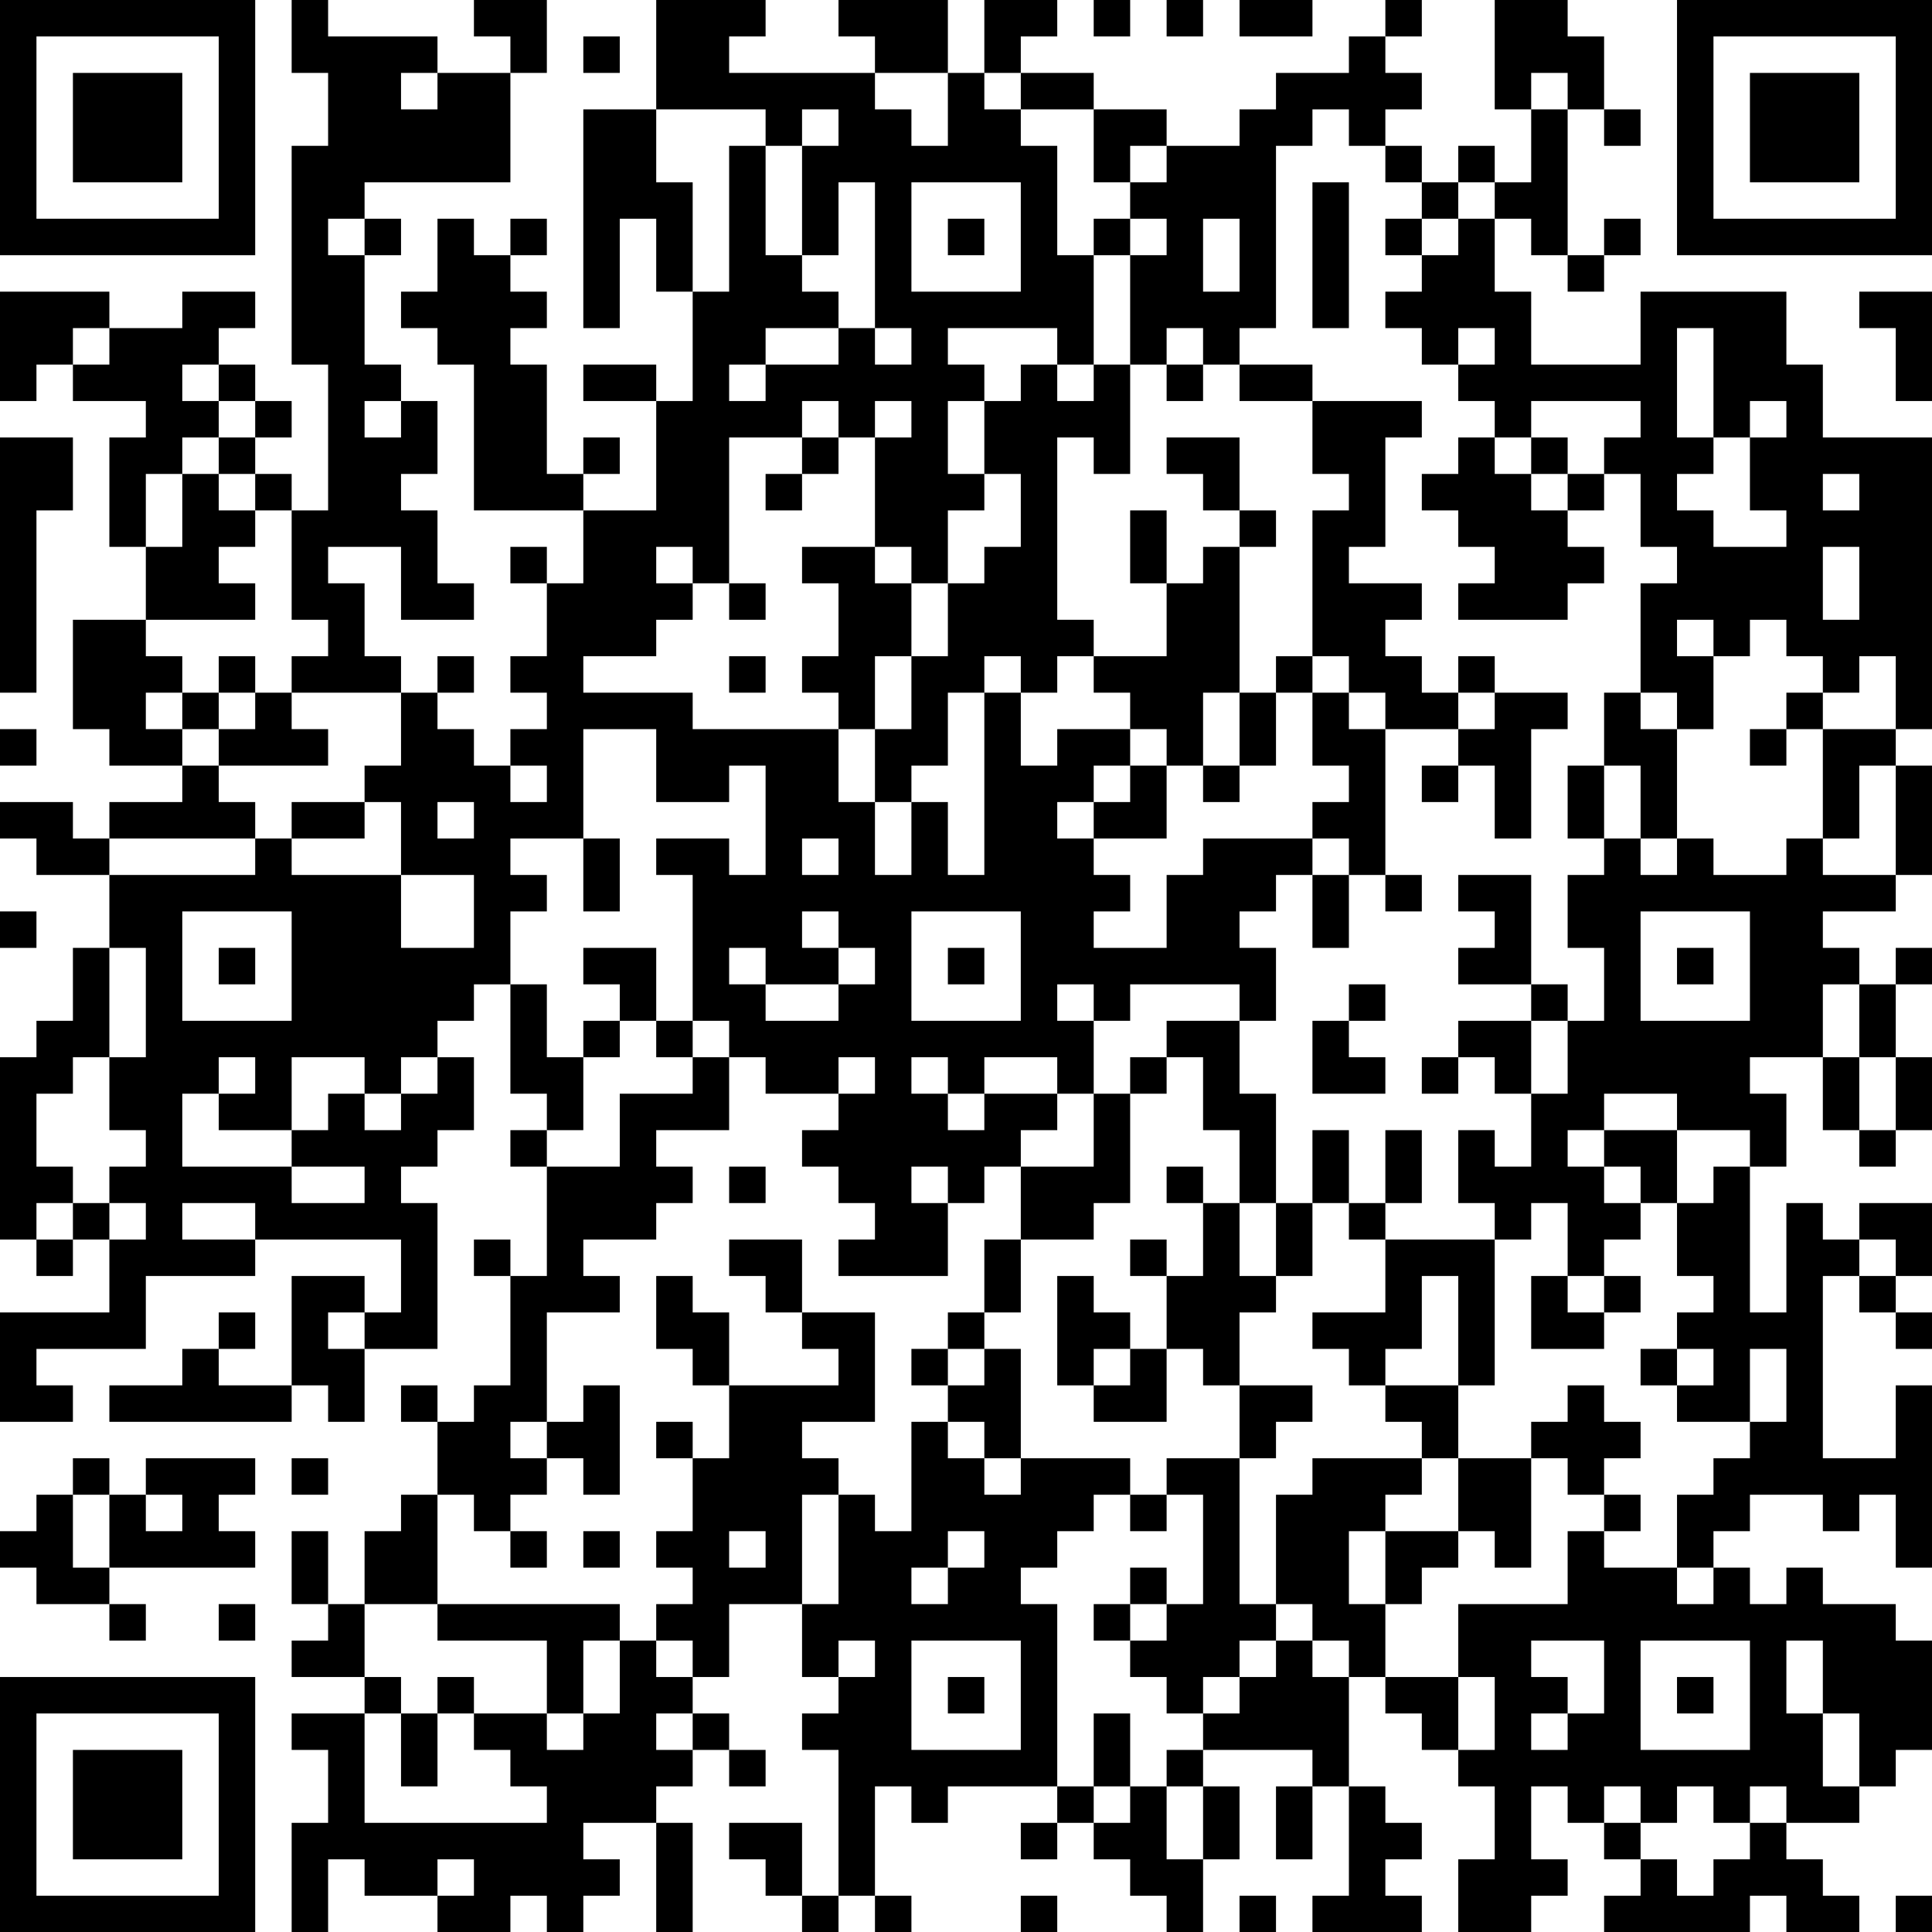 <?xml version="1.0" encoding="UTF-8"?>
<svg xmlns="http://www.w3.org/2000/svg" version="1.1" width="100" height="100" viewBox="0 0 100 100"><rect x="0" y="0" width="100" height="100" fill="#ffffff"/><g transform="scale(1.887)"><g transform="translate(0,0)"><path fill-rule="evenodd" d="M8 0L8 2L9 2L9 4L8 4L8 10L9 10L9 14L8 14L8 13L7 13L7 12L8 12L8 11L7 11L7 10L6 10L6 9L7 9L7 8L5 8L5 9L3 9L3 8L0 8L0 11L1 11L1 10L2 10L2 11L4 11L4 12L3 12L3 15L4 15L4 17L2 17L2 20L3 20L3 21L5 21L5 22L3 22L3 23L2 23L2 22L0 22L0 23L1 23L1 24L3 24L3 26L2 26L2 28L1 28L1 29L0 29L0 34L1 34L1 35L2 35L2 34L3 34L3 36L0 36L0 39L2 39L2 38L1 38L1 37L4 37L4 35L7 35L7 34L11 34L11 36L10 36L10 35L8 35L8 38L6 38L6 37L7 37L7 36L6 36L6 37L5 37L5 38L3 38L3 39L8 39L8 38L9 38L9 39L10 39L10 37L12 37L12 33L11 33L11 32L12 32L12 31L13 31L13 29L12 29L12 28L13 28L13 27L14 27L14 30L15 30L15 31L14 31L14 32L15 32L15 35L14 35L14 34L13 34L13 35L14 35L14 38L13 38L13 39L12 39L12 38L11 38L11 39L12 39L12 41L11 41L11 42L10 42L10 44L9 44L9 42L8 42L8 44L9 44L9 45L8 45L8 46L10 46L10 47L8 47L8 48L9 48L9 50L8 50L8 53L9 53L9 51L10 51L10 52L12 52L12 53L14 53L14 52L15 52L15 53L16 53L16 52L17 52L17 51L16 51L16 50L18 50L18 53L19 53L19 50L18 50L18 49L19 49L19 48L20 48L20 49L21 49L21 48L20 48L20 47L19 47L19 46L20 46L20 44L22 44L22 46L23 46L23 47L22 47L22 48L23 48L23 52L22 52L22 50L20 50L20 51L21 51L21 52L22 52L22 53L23 53L23 52L24 52L24 53L25 53L25 52L24 52L24 49L25 49L25 50L26 50L26 49L29 49L29 50L28 50L28 51L29 51L29 50L30 50L30 51L31 51L31 52L32 52L32 53L33 53L33 51L34 51L34 49L33 49L33 48L36 48L36 49L35 49L35 51L36 51L36 49L37 49L37 52L36 52L36 53L39 53L39 52L38 52L38 51L39 51L39 50L38 50L38 49L37 49L37 46L38 46L38 47L39 47L39 48L40 48L40 49L41 49L41 51L40 51L40 53L42 53L42 52L43 52L43 51L42 51L42 49L43 49L43 50L44 50L44 51L45 51L45 52L44 52L44 53L48 53L48 52L49 52L49 53L51 53L51 52L50 52L50 51L49 51L49 50L51 50L51 49L52 49L52 48L53 48L53 45L52 45L52 44L50 44L50 43L49 43L49 44L48 44L48 43L47 43L47 42L48 42L48 41L50 41L50 42L51 42L51 41L52 41L52 43L53 43L53 38L52 38L52 40L50 40L50 35L51 35L51 36L52 36L52 37L53 37L53 36L52 36L52 35L53 35L53 33L51 33L51 34L50 34L50 33L49 33L49 36L48 36L48 32L49 32L49 30L48 30L48 29L50 29L50 31L51 31L51 32L52 32L52 31L53 31L53 29L52 29L52 27L53 27L53 26L52 26L52 27L51 27L51 26L50 26L50 25L52 25L52 24L53 24L53 21L52 21L52 20L53 20L53 12L50 12L50 10L49 10L49 8L45 8L45 10L42 10L42 8L41 8L41 6L42 6L42 7L43 7L43 8L44 8L44 7L45 7L45 6L44 6L44 7L43 7L43 3L44 3L44 4L45 4L45 3L44 3L44 1L43 1L43 0L41 0L41 3L42 3L42 5L41 5L41 4L40 4L40 5L39 5L39 4L38 4L38 3L39 3L39 2L38 2L38 1L39 1L39 0L38 0L38 1L37 1L37 2L35 2L35 3L34 3L34 4L32 4L32 3L30 3L30 2L28 2L28 1L29 1L29 0L27 0L27 2L26 2L26 0L23 0L23 1L24 1L24 2L20 2L20 1L21 1L21 0L18 0L18 3L16 3L16 9L17 9L17 6L18 6L18 8L19 8L19 11L18 11L18 10L16 10L16 11L18 11L18 14L16 14L16 13L17 13L17 12L16 12L16 13L15 13L15 10L14 10L14 9L15 9L15 8L14 8L14 7L15 7L15 6L14 6L14 7L13 7L13 6L12 6L12 8L11 8L11 9L12 9L12 10L13 10L13 14L16 14L16 16L15 16L15 15L14 15L14 16L15 16L15 18L14 18L14 19L15 19L15 20L14 20L14 21L13 21L13 20L12 20L12 19L13 19L13 18L12 18L12 19L11 19L11 18L10 18L10 16L9 16L9 15L11 15L11 17L13 17L13 16L12 16L12 14L11 14L11 13L12 13L12 11L11 11L11 10L10 10L10 7L11 7L11 6L10 6L10 5L14 5L14 2L15 2L15 0L13 0L13 1L14 1L14 2L12 2L12 1L9 1L9 0ZM30 0L30 1L31 1L31 0ZM32 0L32 1L33 1L33 0ZM34 0L34 1L36 1L36 0ZM16 1L16 2L17 2L17 1ZM11 2L11 3L12 3L12 2ZM24 2L24 3L25 3L25 4L26 4L26 2ZM27 2L27 3L28 3L28 4L29 4L29 7L30 7L30 10L29 10L29 9L26 9L26 10L27 10L27 11L26 11L26 13L27 13L27 14L26 14L26 16L25 16L25 15L24 15L24 12L25 12L25 11L24 11L24 12L23 12L23 11L22 11L22 12L20 12L20 16L19 16L19 15L18 15L18 16L19 16L19 17L18 17L18 18L16 18L16 19L19 19L19 20L23 20L23 22L24 22L24 24L25 24L25 22L26 22L26 24L27 24L27 19L28 19L28 21L29 21L29 20L31 20L31 21L30 21L30 22L29 22L29 23L30 23L30 24L31 24L31 25L30 25L30 26L32 26L32 24L33 24L33 23L36 23L36 24L35 24L35 25L34 25L34 26L35 26L35 28L34 28L34 27L31 27L31 28L30 28L30 27L29 27L29 28L30 28L30 30L29 30L29 29L27 29L27 30L26 30L26 29L25 29L25 30L26 30L26 31L27 31L27 30L29 30L29 31L28 31L28 32L27 32L27 33L26 33L26 32L25 32L25 33L26 33L26 35L23 35L23 34L24 34L24 33L23 33L23 32L22 32L22 31L23 31L23 30L24 30L24 29L23 29L23 30L21 30L21 29L20 29L20 28L19 28L19 24L18 24L18 23L20 23L20 24L21 24L21 21L20 21L20 22L18 22L18 20L16 20L16 23L14 23L14 24L15 24L15 25L14 25L14 27L15 27L15 29L16 29L16 31L15 31L15 32L17 32L17 30L19 30L19 29L20 29L20 31L18 31L18 32L19 32L19 33L18 33L18 34L16 34L16 35L17 35L17 36L15 36L15 39L14 39L14 40L15 40L15 41L14 41L14 42L13 42L13 41L12 41L12 44L10 44L10 46L11 46L11 47L10 47L10 50L15 50L15 49L14 49L14 48L13 48L13 47L15 47L15 48L16 48L16 47L17 47L17 45L18 45L18 46L19 46L19 45L18 45L18 44L19 44L19 43L18 43L18 42L19 42L19 40L20 40L20 38L23 38L23 37L22 37L22 36L24 36L24 39L22 39L22 40L23 40L23 41L22 41L22 44L23 44L23 41L24 41L24 42L25 42L25 39L26 39L26 40L27 40L27 41L28 41L28 40L31 40L31 41L30 41L30 42L29 42L29 43L28 43L28 44L29 44L29 49L30 49L30 50L31 50L31 49L32 49L32 51L33 51L33 49L32 49L32 48L33 48L33 47L34 47L34 46L35 46L35 45L36 45L36 46L37 46L37 45L36 45L36 44L35 44L35 41L36 41L36 40L39 40L39 41L38 41L38 42L37 42L37 44L38 44L38 46L40 46L40 48L41 48L41 46L40 46L40 44L43 44L43 42L44 42L44 43L46 43L46 44L47 44L47 43L46 43L46 41L47 41L47 40L48 40L48 39L49 39L49 37L48 37L48 39L46 39L46 38L47 38L47 37L46 37L46 36L47 36L47 35L46 35L46 33L47 33L47 32L48 32L48 31L46 31L46 30L44 30L44 31L43 31L43 32L44 32L44 33L45 33L45 34L44 34L44 35L43 35L43 33L42 33L42 34L41 34L41 33L40 33L40 31L41 31L41 32L42 32L42 30L43 30L43 28L44 28L44 26L43 26L43 24L44 24L44 23L45 23L45 24L46 24L46 23L47 23L47 24L49 24L49 23L50 23L50 24L52 24L52 21L51 21L51 23L50 23L50 20L52 20L52 18L51 18L51 19L50 19L50 18L49 18L49 17L48 17L48 18L47 18L47 17L46 17L46 18L47 18L47 20L46 20L46 19L45 19L45 16L46 16L46 15L45 15L45 13L44 13L44 12L45 12L45 11L42 11L42 12L41 12L41 11L40 11L40 10L41 10L41 9L40 9L40 10L39 10L39 9L38 9L38 8L39 8L39 7L40 7L40 6L41 6L41 5L40 5L40 6L39 6L39 5L38 5L38 4L37 4L37 3L36 3L36 4L35 4L35 9L34 9L34 10L33 10L33 9L32 9L32 10L31 10L31 7L32 7L32 6L31 6L31 5L32 5L32 4L31 4L31 5L30 5L30 3L28 3L28 2ZM42 2L42 3L43 3L43 2ZM18 3L18 5L19 5L19 8L20 8L20 4L21 4L21 7L22 7L22 8L23 8L23 9L21 9L21 10L20 10L20 11L21 11L21 10L23 10L23 9L24 9L24 10L25 10L25 9L24 9L24 5L23 5L23 7L22 7L22 4L23 4L23 3L22 3L22 4L21 4L21 3ZM25 5L25 8L28 8L28 5ZM36 5L36 9L37 9L37 5ZM9 6L9 7L10 7L10 6ZM26 6L26 7L27 7L27 6ZM30 6L30 7L31 7L31 6ZM33 6L33 8L34 8L34 6ZM38 6L38 7L39 7L39 6ZM51 8L51 9L52 9L52 11L53 11L53 8ZM2 9L2 10L3 10L3 9ZM46 9L46 12L47 12L47 13L46 13L46 14L47 14L47 15L49 15L49 14L48 14L48 12L49 12L49 11L48 11L48 12L47 12L47 9ZM5 10L5 11L6 11L6 12L5 12L5 13L4 13L4 15L5 15L5 13L6 13L6 14L7 14L7 15L6 15L6 16L7 16L7 17L4 17L4 18L5 18L5 19L4 19L4 20L5 20L5 21L6 21L6 22L7 22L7 23L3 23L3 24L7 24L7 23L8 23L8 24L11 24L11 26L13 26L13 24L11 24L11 22L10 22L10 21L11 21L11 19L8 19L8 18L9 18L9 17L8 17L8 14L7 14L7 13L6 13L6 12L7 12L7 11L6 11L6 10ZM28 10L28 11L27 11L27 13L28 13L28 15L27 15L27 16L26 16L26 18L25 18L25 16L24 16L24 15L22 15L22 16L23 16L23 18L22 18L22 19L23 19L23 20L24 20L24 22L25 22L25 21L26 21L26 19L27 19L27 18L28 18L28 19L29 19L29 18L30 18L30 19L31 19L31 20L32 20L32 21L31 21L31 22L30 22L30 23L32 23L32 21L33 21L33 22L34 22L34 21L35 21L35 19L36 19L36 21L37 21L37 22L36 22L36 23L37 23L37 24L36 24L36 26L37 26L37 24L38 24L38 25L39 25L39 24L38 24L38 20L40 20L40 21L39 21L39 22L40 22L40 21L41 21L41 23L42 23L42 20L43 20L43 19L41 19L41 18L40 18L40 19L39 19L39 18L38 18L38 17L39 17L39 16L37 16L37 15L38 15L38 12L39 12L39 11L36 11L36 10L34 10L34 11L36 11L36 13L37 13L37 14L36 14L36 18L35 18L35 19L34 19L34 15L35 15L35 14L34 14L34 12L32 12L32 13L33 13L33 14L34 14L34 15L33 15L33 16L32 16L32 14L31 14L31 16L32 16L32 18L30 18L30 17L29 17L29 12L30 12L30 13L31 13L31 10L30 10L30 11L29 11L29 10ZM32 10L32 11L33 11L33 10ZM10 11L10 12L11 12L11 11ZM0 12L0 19L1 19L1 14L2 14L2 12ZM22 12L22 13L21 13L21 14L22 14L22 13L23 13L23 12ZM40 12L40 13L39 13L39 14L40 14L40 15L41 15L41 16L40 16L40 17L43 17L43 16L44 16L44 15L43 15L43 14L44 14L44 13L43 13L43 12L42 12L42 13L41 13L41 12ZM42 13L42 14L43 14L43 13ZM50 13L50 14L51 14L51 13ZM50 15L50 17L51 17L51 15ZM20 16L20 17L21 17L21 16ZM6 18L6 19L5 19L5 20L6 20L6 21L9 21L9 20L8 20L8 19L7 19L7 18ZM20 18L20 19L21 19L21 18ZM24 18L24 20L25 20L25 18ZM36 18L36 19L37 19L37 20L38 20L38 19L37 19L37 18ZM6 19L6 20L7 20L7 19ZM33 19L33 21L34 21L34 19ZM40 19L40 20L41 20L41 19ZM44 19L44 21L43 21L43 23L44 23L44 21L45 21L45 23L46 23L46 20L45 20L45 19ZM49 19L49 20L48 20L48 21L49 21L49 20L50 20L50 19ZM0 20L0 21L1 21L1 20ZM14 21L14 22L15 22L15 21ZM8 22L8 23L10 23L10 22ZM12 22L12 23L13 23L13 22ZM16 23L16 25L17 25L17 23ZM22 23L22 24L23 24L23 23ZM40 24L40 25L41 25L41 26L40 26L40 27L42 27L42 28L40 28L40 29L39 29L39 30L40 30L40 29L41 29L41 30L42 30L42 28L43 28L43 27L42 27L42 24ZM0 25L0 26L1 26L1 25ZM5 25L5 28L8 28L8 25ZM22 25L22 26L23 26L23 27L21 27L21 26L20 26L20 27L21 27L21 28L23 28L23 27L24 27L24 26L23 26L23 25ZM25 25L25 28L28 28L28 25ZM45 25L45 28L48 28L48 25ZM3 26L3 29L2 29L2 30L1 30L1 32L2 32L2 33L1 33L1 34L2 34L2 33L3 33L3 34L4 34L4 33L3 33L3 32L4 32L4 31L3 31L3 29L4 29L4 26ZM6 26L6 27L7 27L7 26ZM16 26L16 27L17 27L17 28L16 28L16 29L17 29L17 28L18 28L18 29L19 29L19 28L18 28L18 26ZM26 26L26 27L27 27L27 26ZM46 26L46 27L47 27L47 26ZM37 27L37 28L36 28L36 30L38 30L38 29L37 29L37 28L38 28L38 27ZM50 27L50 29L51 29L51 31L52 31L52 29L51 29L51 27ZM32 28L32 29L31 29L31 30L30 30L30 32L28 32L28 34L27 34L27 36L26 36L26 37L25 37L25 38L26 38L26 39L27 39L27 40L28 40L28 37L27 37L27 36L28 36L28 34L30 34L30 33L31 33L31 30L32 30L32 29L33 29L33 31L34 31L34 33L33 33L33 32L32 32L32 33L33 33L33 35L32 35L32 34L31 34L31 35L32 35L32 37L31 37L31 36L30 36L30 35L29 35L29 38L30 38L30 39L32 39L32 37L33 37L33 38L34 38L34 40L32 40L32 41L31 41L31 42L32 42L32 41L33 41L33 44L32 44L32 43L31 43L31 44L30 44L30 45L31 45L31 46L32 46L32 47L33 47L33 46L34 46L34 45L35 45L35 44L34 44L34 40L35 40L35 39L36 39L36 38L34 38L34 36L35 36L35 35L36 35L36 33L37 33L37 34L38 34L38 36L36 36L36 37L37 37L37 38L38 38L38 39L39 39L39 40L40 40L40 42L38 42L38 44L39 44L39 43L40 43L40 42L41 42L41 43L42 43L42 40L43 40L43 41L44 41L44 42L45 42L45 41L44 41L44 40L45 40L45 39L44 39L44 38L43 38L43 39L42 39L42 40L40 40L40 38L41 38L41 34L38 34L38 33L39 33L39 31L38 31L38 33L37 33L37 31L36 31L36 33L35 33L35 30L34 30L34 28ZM6 29L6 30L5 30L5 32L8 32L8 33L10 33L10 32L8 32L8 31L9 31L9 30L10 30L10 31L11 31L11 30L12 30L12 29L11 29L11 30L10 30L10 29L8 29L8 31L6 31L6 30L7 30L7 29ZM44 31L44 32L45 32L45 33L46 33L46 31ZM20 32L20 33L21 33L21 32ZM5 33L5 34L7 34L7 33ZM34 33L34 35L35 35L35 33ZM20 34L20 35L21 35L21 36L22 36L22 34ZM51 34L51 35L52 35L52 34ZM18 35L18 37L19 37L19 38L20 38L20 36L19 36L19 35ZM39 35L39 37L38 37L38 38L40 38L40 35ZM42 35L42 37L44 37L44 36L45 36L45 35L44 35L44 36L43 36L43 35ZM9 36L9 37L10 37L10 36ZM26 37L26 38L27 38L27 37ZM30 37L30 38L31 38L31 37ZM45 37L45 38L46 38L46 37ZM16 38L16 39L15 39L15 40L16 40L16 41L17 41L17 38ZM18 39L18 40L19 40L19 39ZM2 40L2 41L1 41L1 42L0 42L0 43L1 43L1 44L3 44L3 45L4 45L4 44L3 44L3 43L7 43L7 42L6 42L6 41L7 41L7 40L4 40L4 41L3 41L3 40ZM8 40L8 41L9 41L9 40ZM2 41L2 43L3 43L3 41ZM4 41L4 42L5 42L5 41ZM14 42L14 43L15 43L15 42ZM16 42L16 43L17 43L17 42ZM20 42L20 43L21 43L21 42ZM26 42L26 43L25 43L25 44L26 44L26 43L27 43L27 42ZM6 44L6 45L7 45L7 44ZM12 44L12 45L15 45L15 47L16 47L16 45L17 45L17 44ZM31 44L31 45L32 45L32 44ZM23 45L23 46L24 46L24 45ZM25 45L25 48L28 48L28 45ZM42 45L42 46L43 46L43 47L42 47L42 48L43 48L43 47L44 47L44 45ZM45 45L45 48L48 48L48 45ZM49 45L49 47L50 47L50 49L51 49L51 47L50 47L50 45ZM12 46L12 47L11 47L11 49L12 49L12 47L13 47L13 46ZM26 46L26 47L27 47L27 46ZM46 46L46 47L47 47L47 46ZM18 47L18 48L19 48L19 47ZM30 47L30 49L31 49L31 47ZM44 49L44 50L45 50L45 51L46 51L46 52L47 52L47 51L48 51L48 50L49 50L49 49L48 49L48 50L47 50L47 49L46 49L46 50L45 50L45 49ZM12 51L12 52L13 52L13 51ZM28 52L28 53L29 53L29 52ZM34 52L34 53L35 53L35 52ZM52 52L52 53L53 53L53 52ZM0 0L0 7L7 7L7 0ZM1 1L1 6L6 6L6 1ZM2 2L2 5L5 5L5 2ZM46 0L46 7L53 7L53 0ZM47 1L47 6L52 6L52 1ZM48 2L48 5L51 5L51 2ZM0 46L0 53L7 53L7 46ZM1 47L1 52L6 52L6 47ZM2 48L2 51L5 51L5 48Z" fill="#000000"/></g></g></svg>
